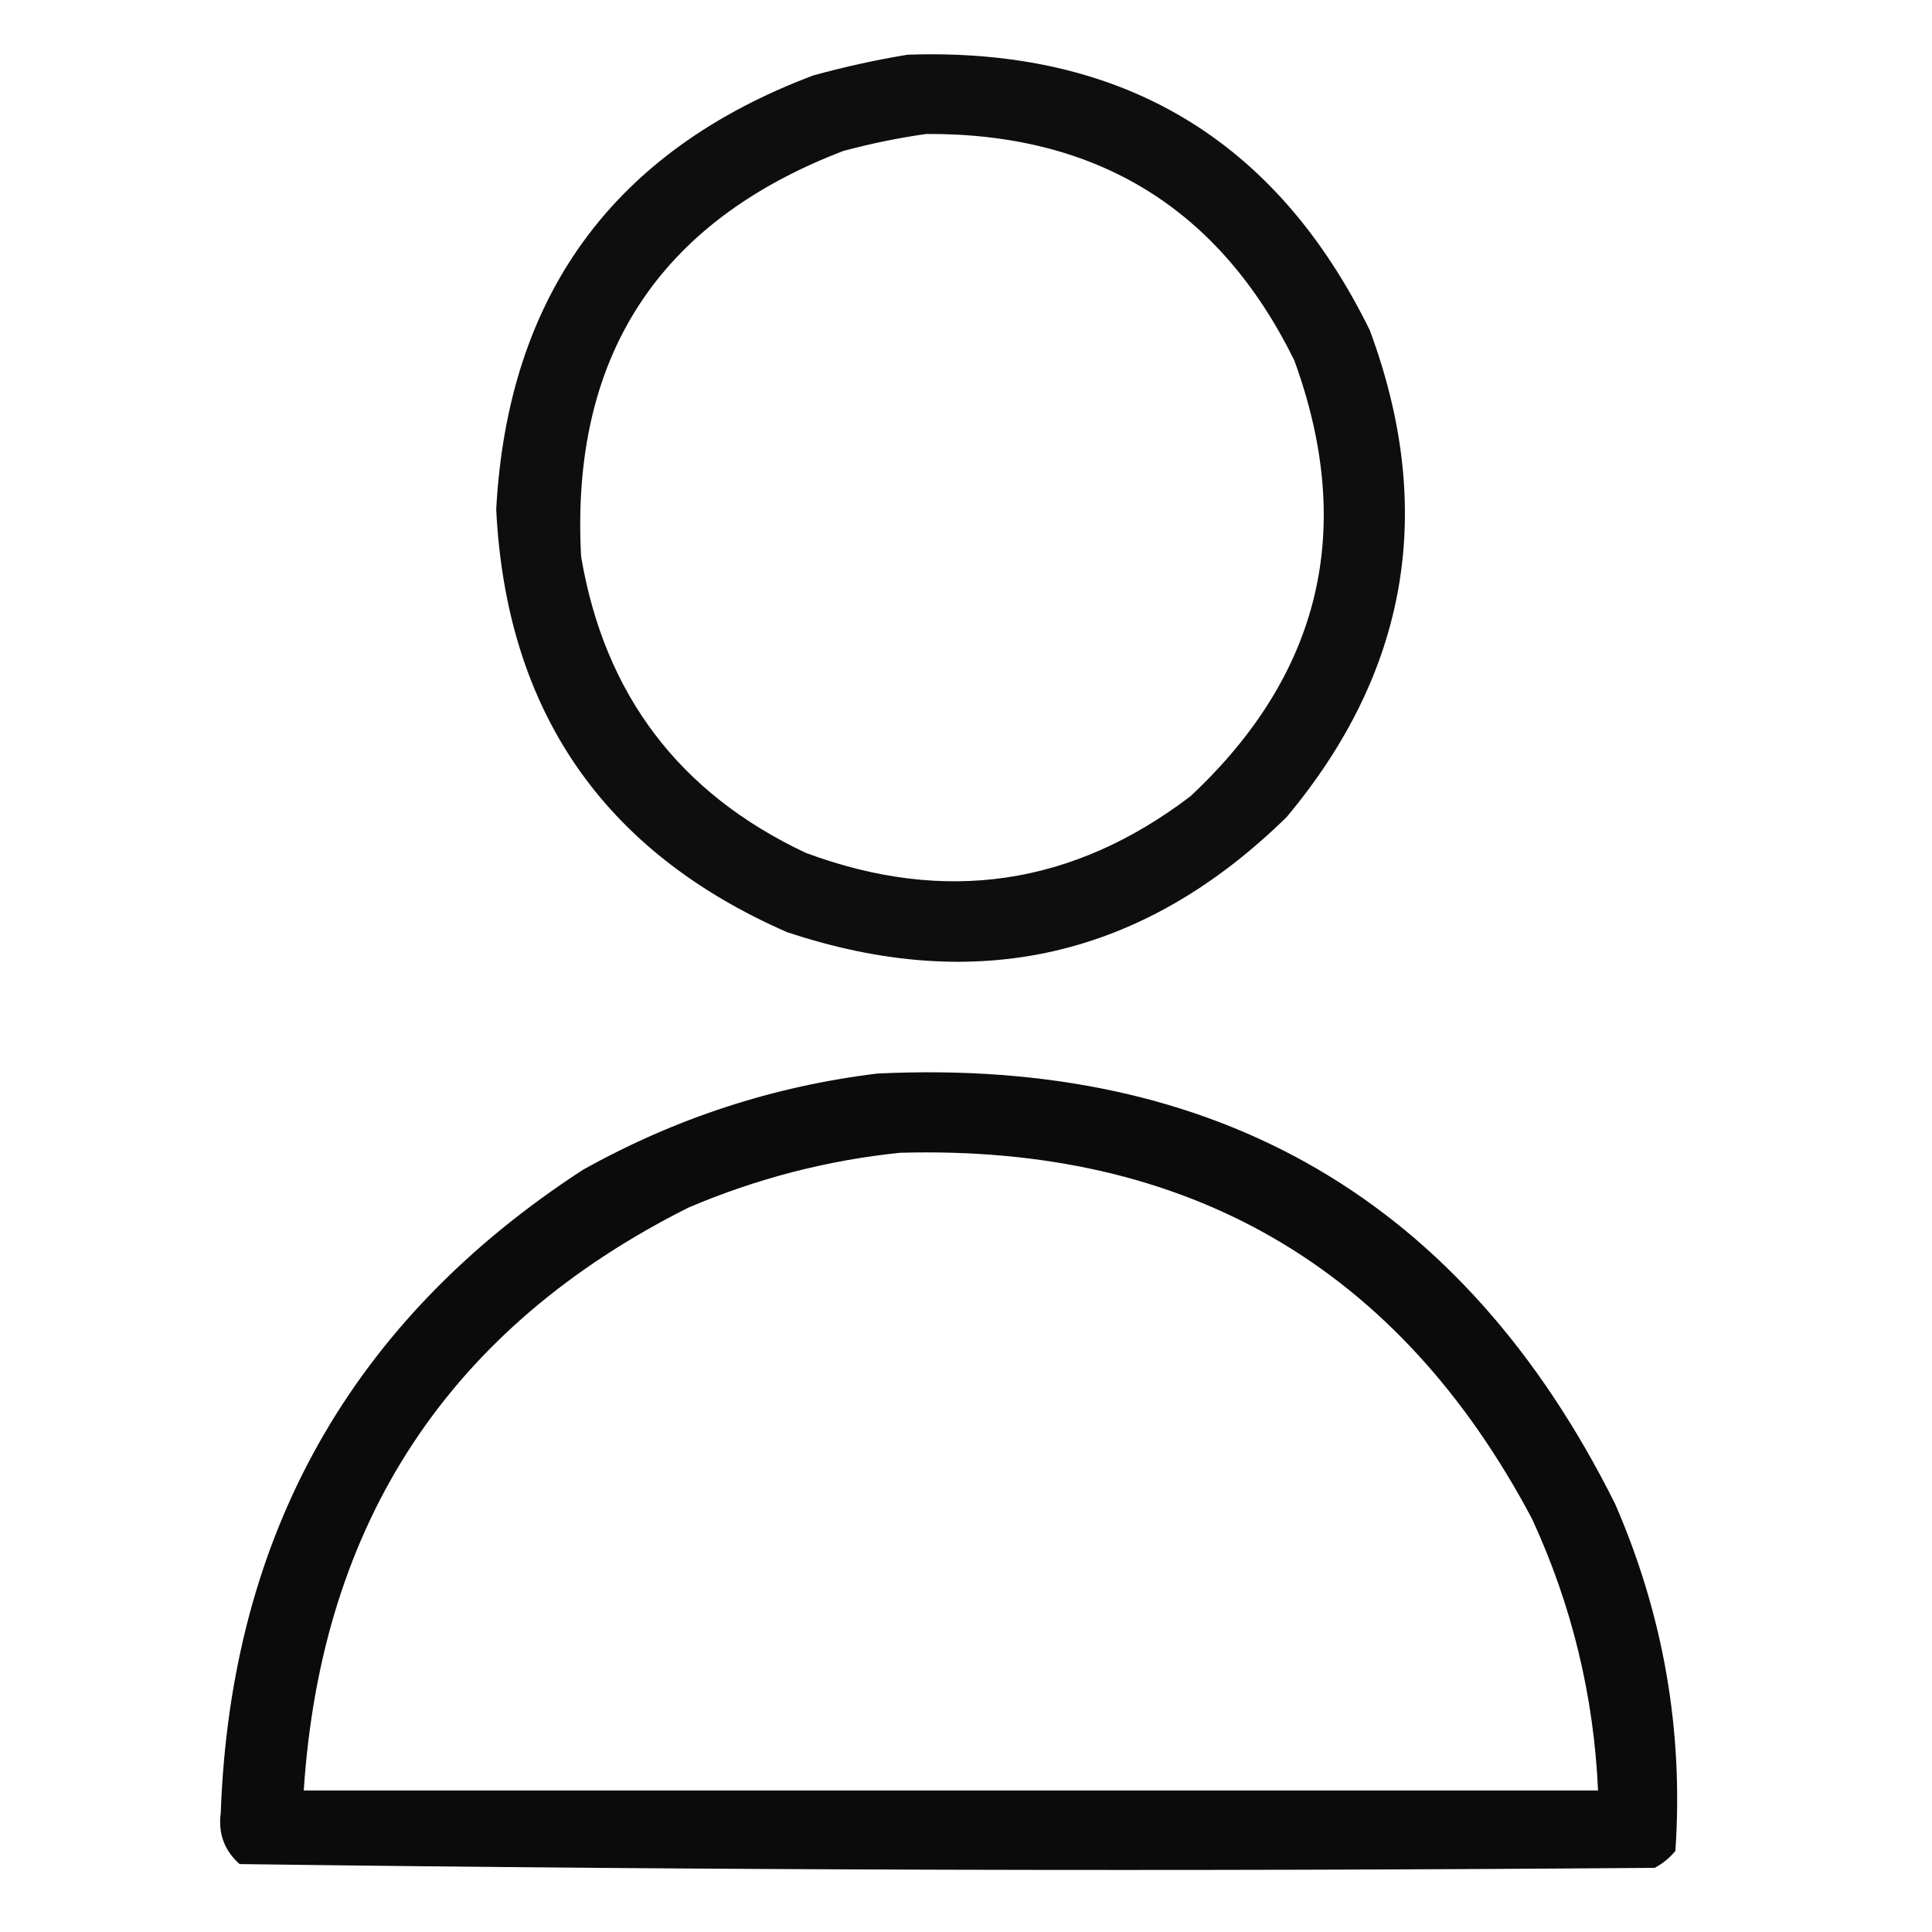 <?xml version="1.0" encoding="UTF-8"?>
<!DOCTYPE svg PUBLIC "-//W3C//DTD SVG 1.1//EN" "http://www.w3.org/Graphics/SVG/1.1/DTD/svg11.dtd">
<svg xmlns="http://www.w3.org/2000/svg" version="1.1" width="512px" height="512px" style="shape-rendering:geometricPrecision; text-rendering:geometricPrecision; image-rendering:optimizeQuality; fill-rule:evenodd; clip-rule:evenodd" xmlns:xlink="http://www.w3.org/1999/xlink">
<g><path style="opacity:0.945" fill="#000000" d="M 240.5,14.5 C 297.287,12.521 338.121,36.855 363,87.5C 380.604,134.878 373.271,177.878 341,216.5C 303.099,253.681 258.933,263.848 208.5,247C 159.817,225.674 134.151,188.341 131.5,135C 134.569,78.289 162.569,39.955 215.5,20C 223.869,17.695 232.202,15.862 240.5,14.5 Z M 245.5,35.5 C 290.71,35.271 323.21,55.271 343,95.5C 359.277,140.122 350.111,178.622 315.5,211C 284.344,234.737 250.344,239.737 213.5,226C 180.027,210.24 160.193,184.073 154,147.5C 151.148,94.676 174.315,58.843 223.5,40C 230.882,38.024 238.216,36.524 245.5,35.5 Z"/></g>
<g><path style="opacity:0.954" fill="#000000" d="M 232.5,284.5 C 322.724,280.176 387.891,318.176 428,398.5C 440.83,427.971 446.163,458.637 444,490.5C 442.457,492.378 440.624,493.878 438.5,495C 313.444,495.994 188.444,495.661 63.5,494C 59.455,490.405 57.788,485.905 58.5,480.5C 61.128,406.708 93.128,349.875 154.5,310C 178.923,296.358 204.923,287.858 232.5,284.5 Z M 238.5,305.5 C 314.733,303.346 370.567,335.68 406,402.5C 416.546,425.35 422.379,449.35 423.5,474.5C 309.167,474.5 194.833,474.5 80.5,474.5C 85.165,403.265 119.165,351.765 182.5,320C 200.564,312.318 219.231,307.485 238.5,305.5 Z"/></g>
</svg>
